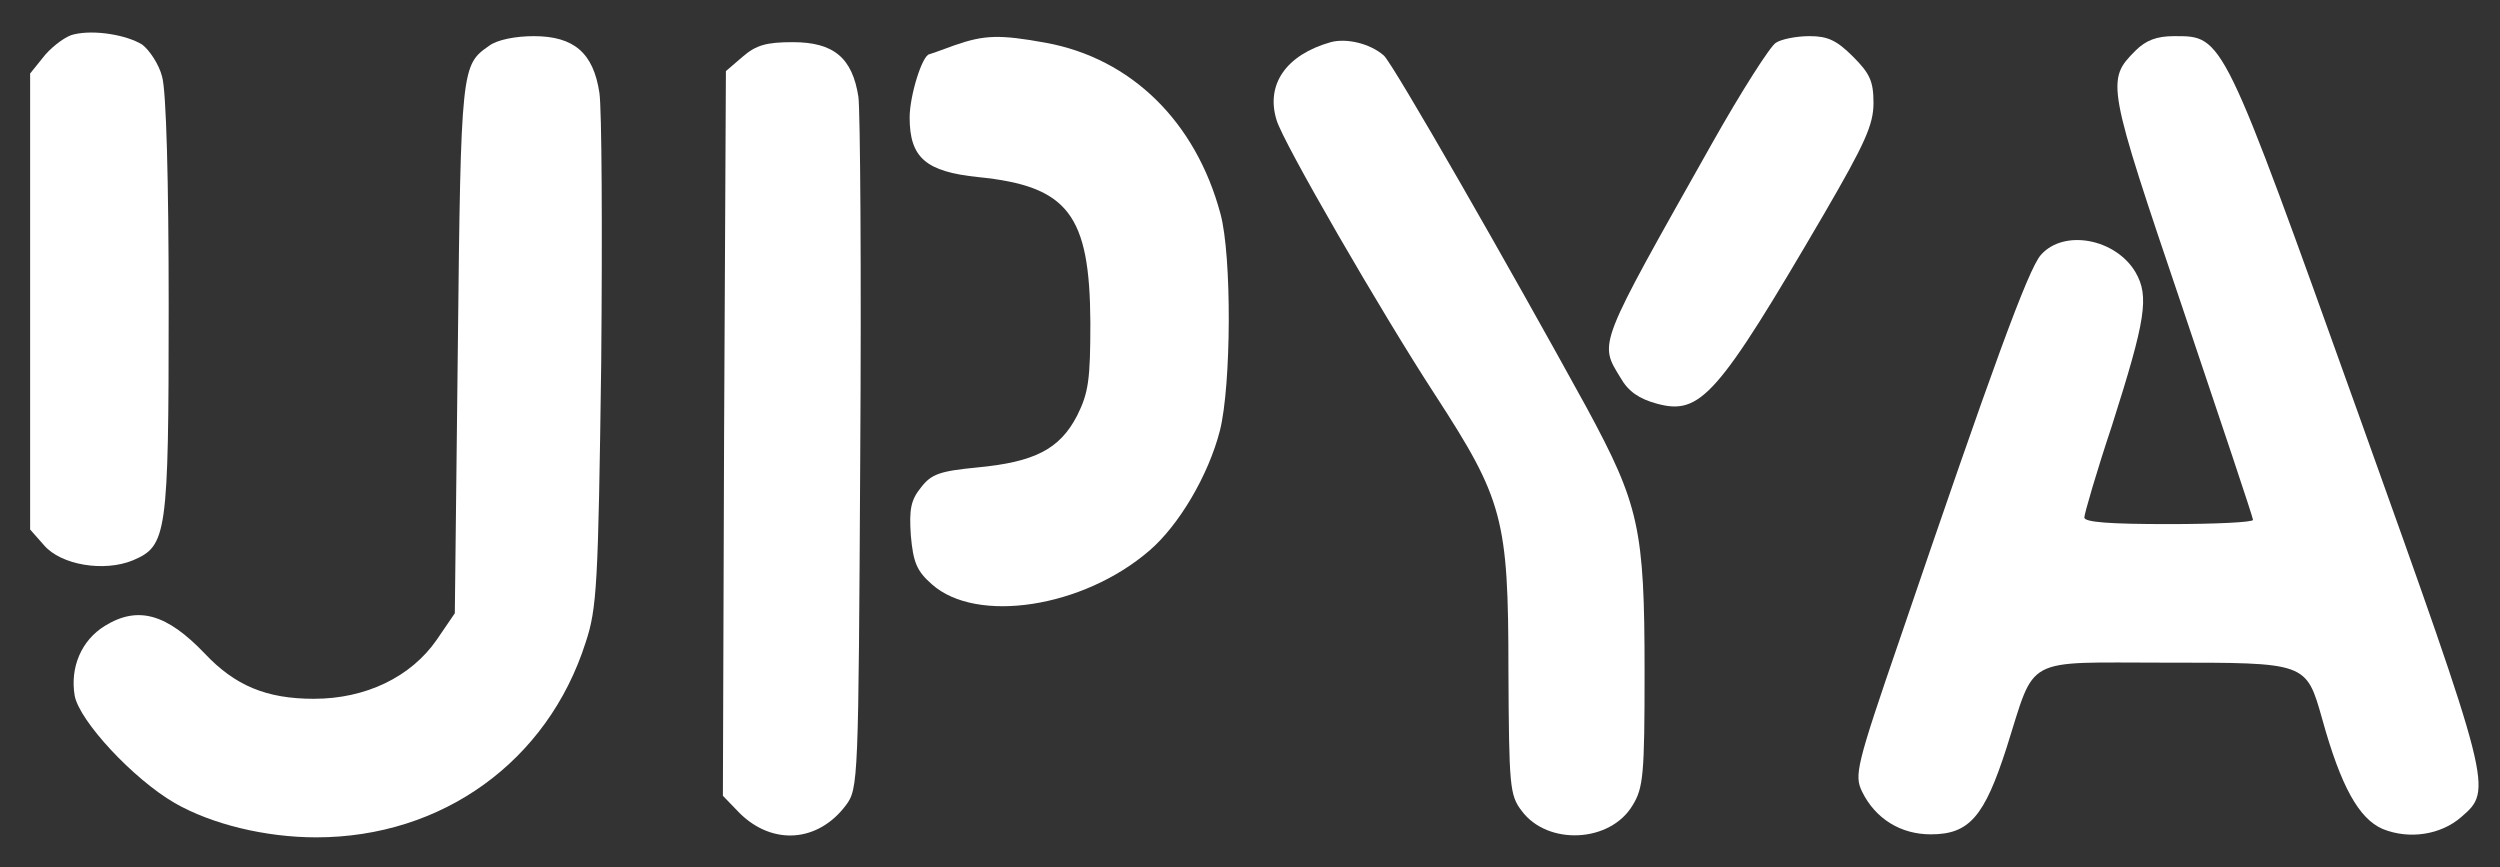 <?xml version="1.0" standalone="no"?>
<!DOCTYPE svg PUBLIC "-//W3C//DTD SVG 20010904//EN"
 "http://www.w3.org/TR/2001/REC-SVG-20010904/DTD/svg10.dtd">
<svg version="1.0" xmlns="http://www.w3.org/2000/svg"
 width="415pt" height="144pt" viewBox="0 0 415 144"
 preserveAspectRatio="xMidYMid meet">

<rect x="0" y="0" width="415" height="144" fill="#333333" stroke="none"/>

<g transform="translate(0,144) scale(0.1,-0.1)"
fill="#FFF" stroke="none">
<path d="M123 1383 c-12 -2 -34 -18 -48 -34 l-25 -31 0 -378 0 -379 23 -26
c28 -33 100 -45 148 -25 56 24 59 42 59 422 0 208 -4 358 -11 381 -5 20 -21
44 -33 53 -26 16 -79 25 -113 17z"/>
<path d="M812 1364 c-46 -32 -47 -35 -52 -501 l-5 -441 -30 -44 c-43 -62 -118
-98 -204 -98 -79 0 -131 22 -181 75 -63 66 -111 80 -166 46 -39 -24 -58 -69
-50 -116 8 -42 97 -138 166 -178 61 -35 150 -57 235 -57 209 0 384 126 447
323 19 57 21 95 26 464 2 221 1 423 -3 449 -10 66 -42 94 -109 94 -30 0 -61
-6 -74 -16z"/>
<path d="M1585 1365 c-22 -8 -41 -15 -42 -15 -12 -1 -33 -69 -33 -105 0 -67
27 -90 114 -99 149 -15 185 -62 186 -241 0 -95 -3 -117 -22 -155 -29 -56 -71
-77 -166 -86 -62 -6 -76 -11 -93 -33 -17 -21 -20 -36 -17 -80 4 -45 10 -59 35
-81 74 -66 251 -39 361 56 49 42 98 125 117 199 19 75 20 290 1 360 -41 153
-148 258 -290 284 -77 14 -102 13 -151 -4z"/>
<path d="M2209 1370 c-74 -21 -108 -70 -90 -129 10 -36 175 -321 263 -456 113
-174 122 -206 122 -457 1 -193 2 -208 22 -234 43 -58 147 -53 184 9 18 29 20
51 20 222 0 238 -9 277 -96 438 -125 228 -323 574 -337 585 -23 20 -62 29 -88
22z"/>
<path d="M2948 1369 c-9 -5 -57 -80 -106 -167 -191 -339 -188 -330 -152 -389
13 -23 31 -35 60 -43 73 -20 101 12 278 315 68 117 82 148 82 184 0 36 -6 49
-34 77 -27 27 -42 34 -72 34 -22 0 -47 -5 -56 -11z"/>
<path d="M3545 1356 c-49 -49 -48 -55 78 -427 64 -190 117 -348 117 -352 0 -4
-63 -7 -140 -7 -97 0 -140 3 -140 11 0 6 20 75 46 153 56 176 62 214 39 254
-33 56 -119 72 -157 29 -21 -23 -82 -191 -234 -637 -73 -212 -76 -227 -63
-254 22 -45 64 -71 114 -71 64 0 89 29 126 144 49 154 25 141 263 141 236 0
234 1 261 -94 31 -112 61 -165 100 -182 44 -18 97 -10 131 20 52 45 52 46
-170 666 -228 636 -225 630 -307 630 -29 0 -47 -7 -64 -24z"/>
<path d="M1233 1346 l-28 -24 -3 -602 -2 -601 28 -29 c55 -54 130 -48 176 13
21 28 21 39 24 580 2 304 0 572 -3 596 -10 65 -41 91 -109 91 -44 0 -61 -5
-83 -24z"/>
</g>
</svg>
